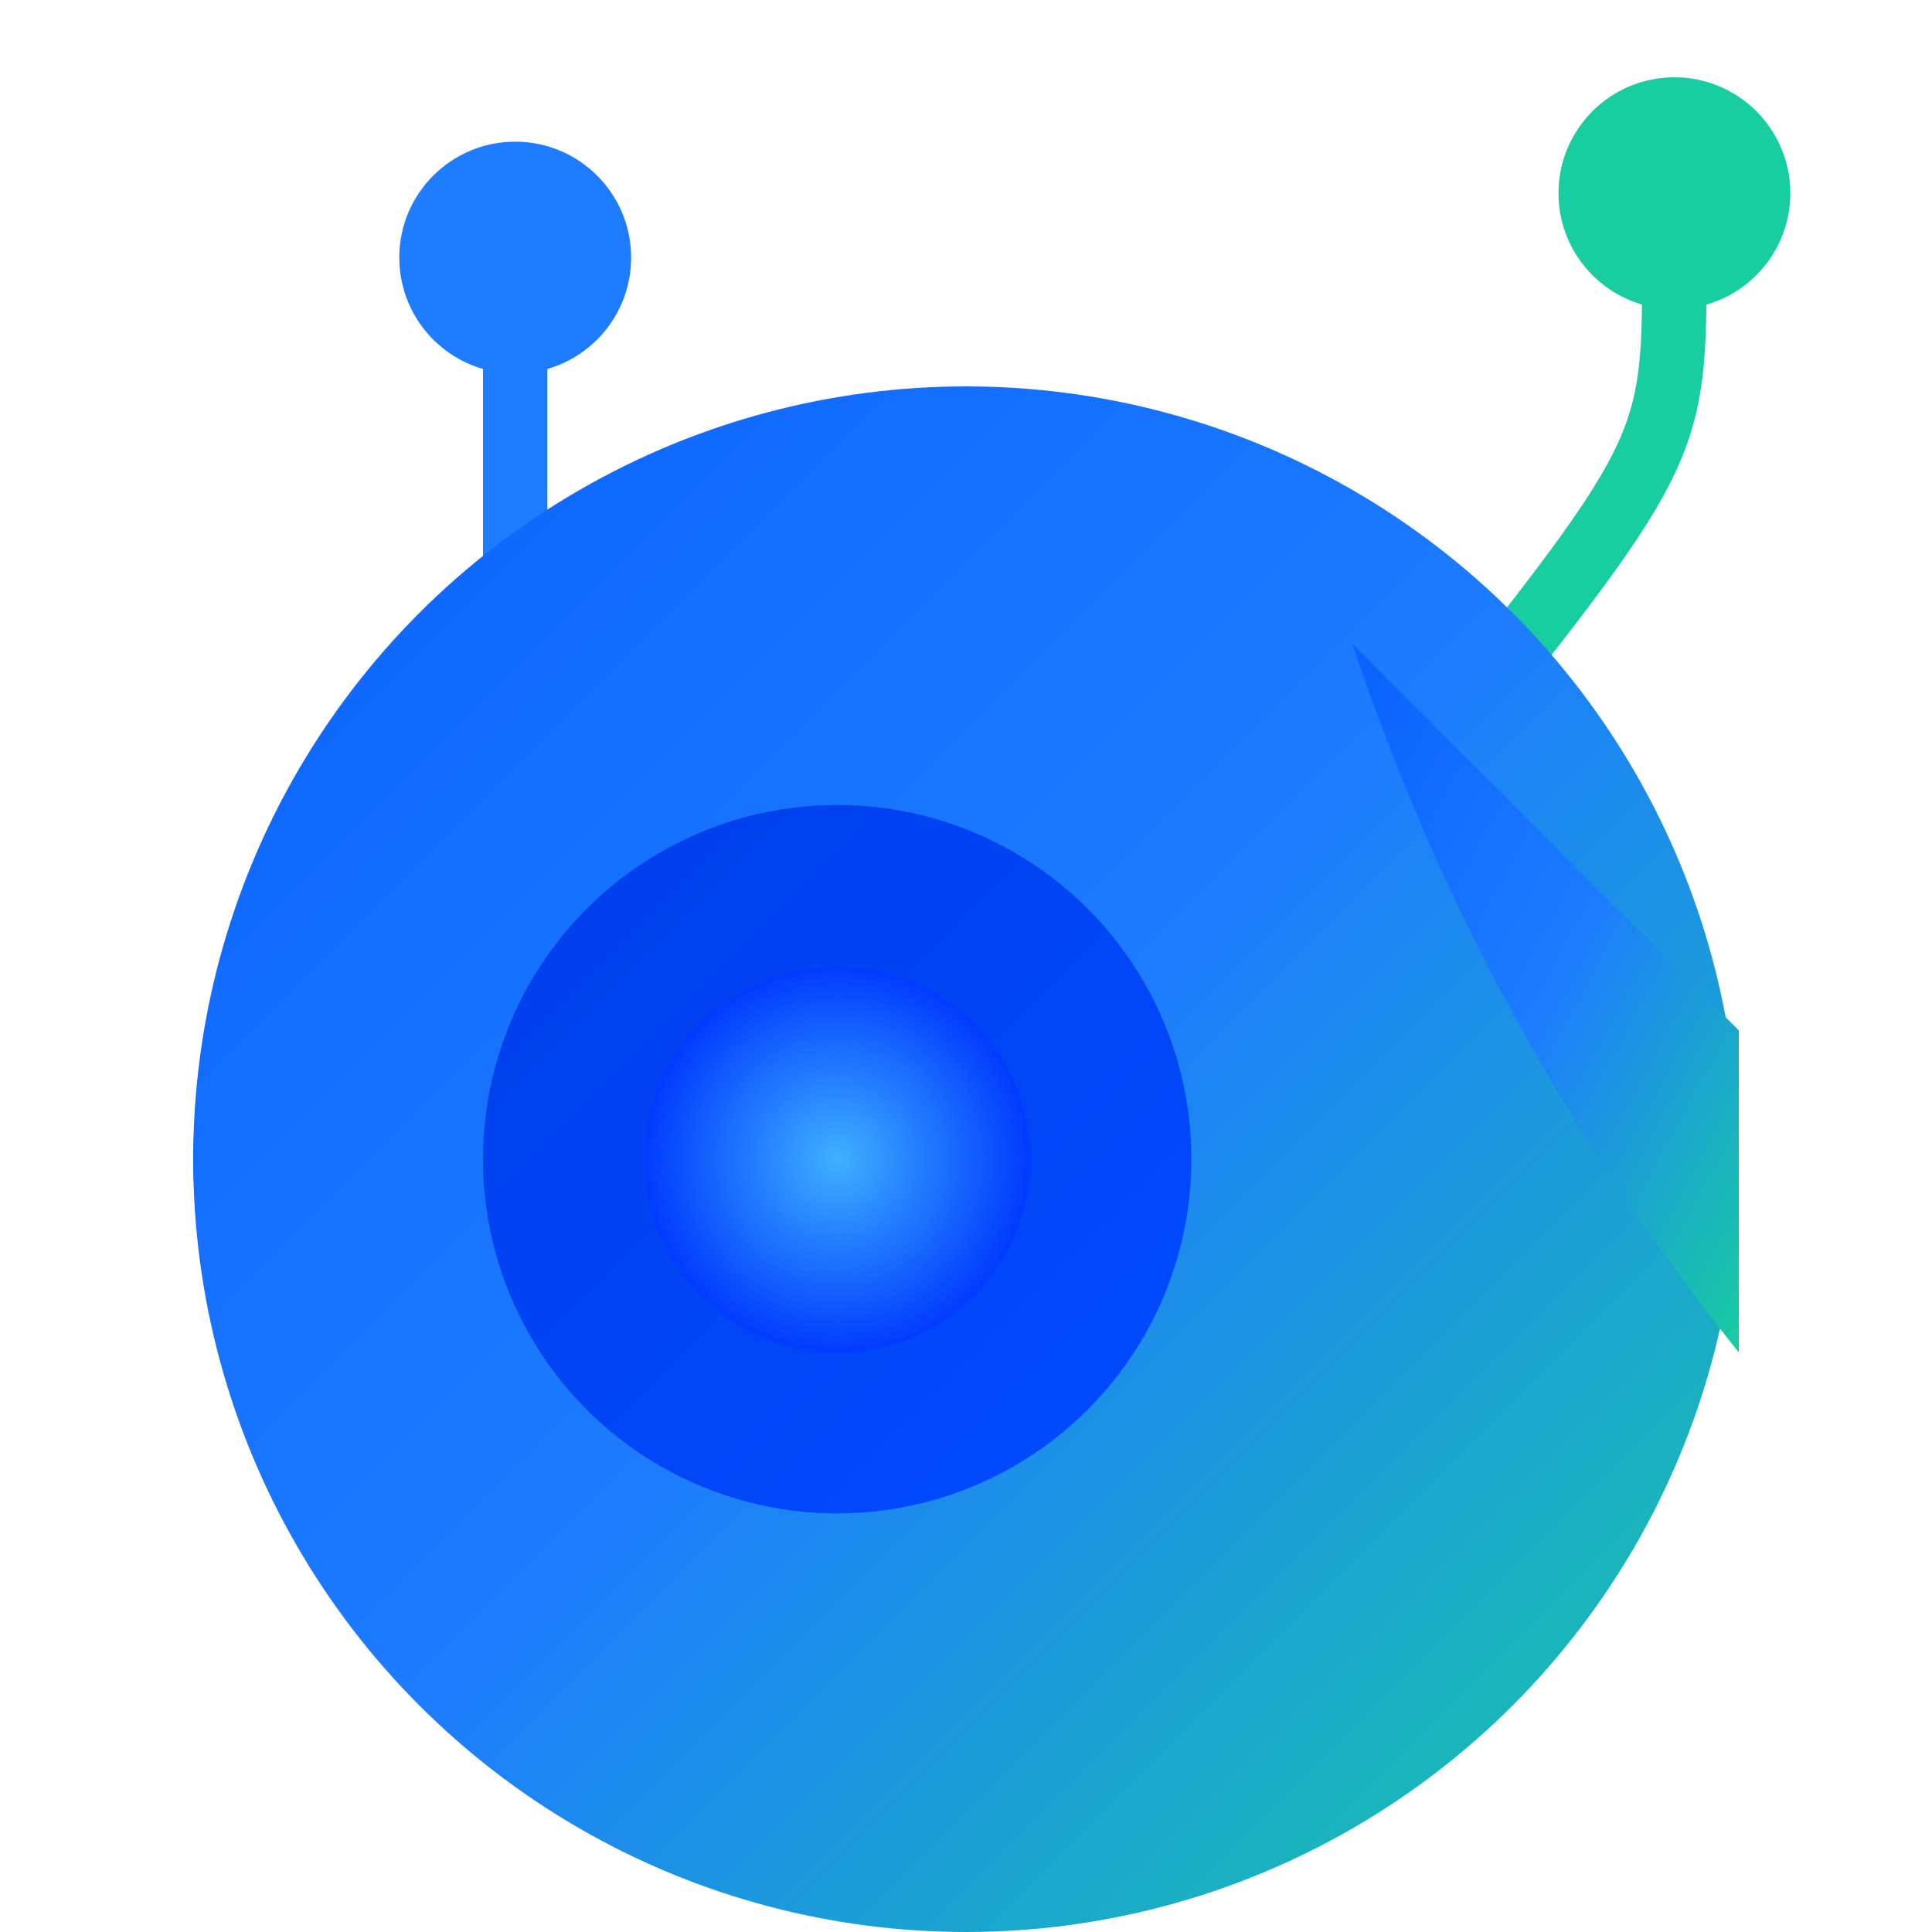 <svg xmlns="http://www.w3.org/2000/svg" width="30" height="30" viewBox="0 0 300 300">
  <defs>
    <!-- Main blue‑to‑green gradient -->
    <linearGradient id="grad-main" x1="0%" y1="0%" x2="100%" y2="100%">
      <stop offset="0%" stop-color="#0a61ff"/>
      <stop offset="50%" stop-color="#1d7cff"/>
      <stop offset="100%" stop-color="#18cd9f"/>
    </linearGradient>

    <!-- Darker blue gradient for ear & eye -->
    <linearGradient id="grad-dark" x1="0%" y1="0%" x2="100%" y2="100%">
      <stop offset="0%" stop-color="#003eeb"/>
      <stop offset="100%" stop-color="#004bff"/>
    </linearGradient>

    <!-- Eye inner radial -->
    <radialGradient id="grad-eye" cx="50%" cy="50%" r="50%">
      <stop offset="0%" stop-color="#3fb0ff"/>
      <stop offset="100%" stop-color="#003bff"/>
    </radialGradient>
  </defs>

  <!-- Left antenna -->
  <line x1="80" y1="50" x2="80" y2="120" stroke="#1d7cff" stroke-width="10" stroke-linecap="round"/>
  <circle cx="80" cy="40" r="18" fill="#1d7cff"/>

  <!-- Right antenna (curved) -->
  <path d="M220 120 C260 70 260 70 260 40" fill="none" stroke="#18cd9f" stroke-width="10" stroke-linecap="round"/>
  <circle cx="260" cy="30" r="18" fill="#18cd9f"/>

  <!-- Ear (back circle) -->
  <circle cx="90" cy="180" r="60" fill="url(#grad-dark)"/>

  <!-- Head -->
  <circle cx="150" cy="180" r="120" fill="url(#grad-main)"/>

  <!-- Visor wedge -->
  <path d="M210 100 L270 160 L270 210 Q230 160 210 100 Z" fill="url(#grad-main)"/>

  <!-- Eye outer ring -->
  <circle cx="130" cy="180" r="55" fill="url(#grad-dark)"/>

  <!-- Eye inner lens -->
  <circle cx="130" cy="180" r="30" fill="url(#grad-eye)"/>
</svg>